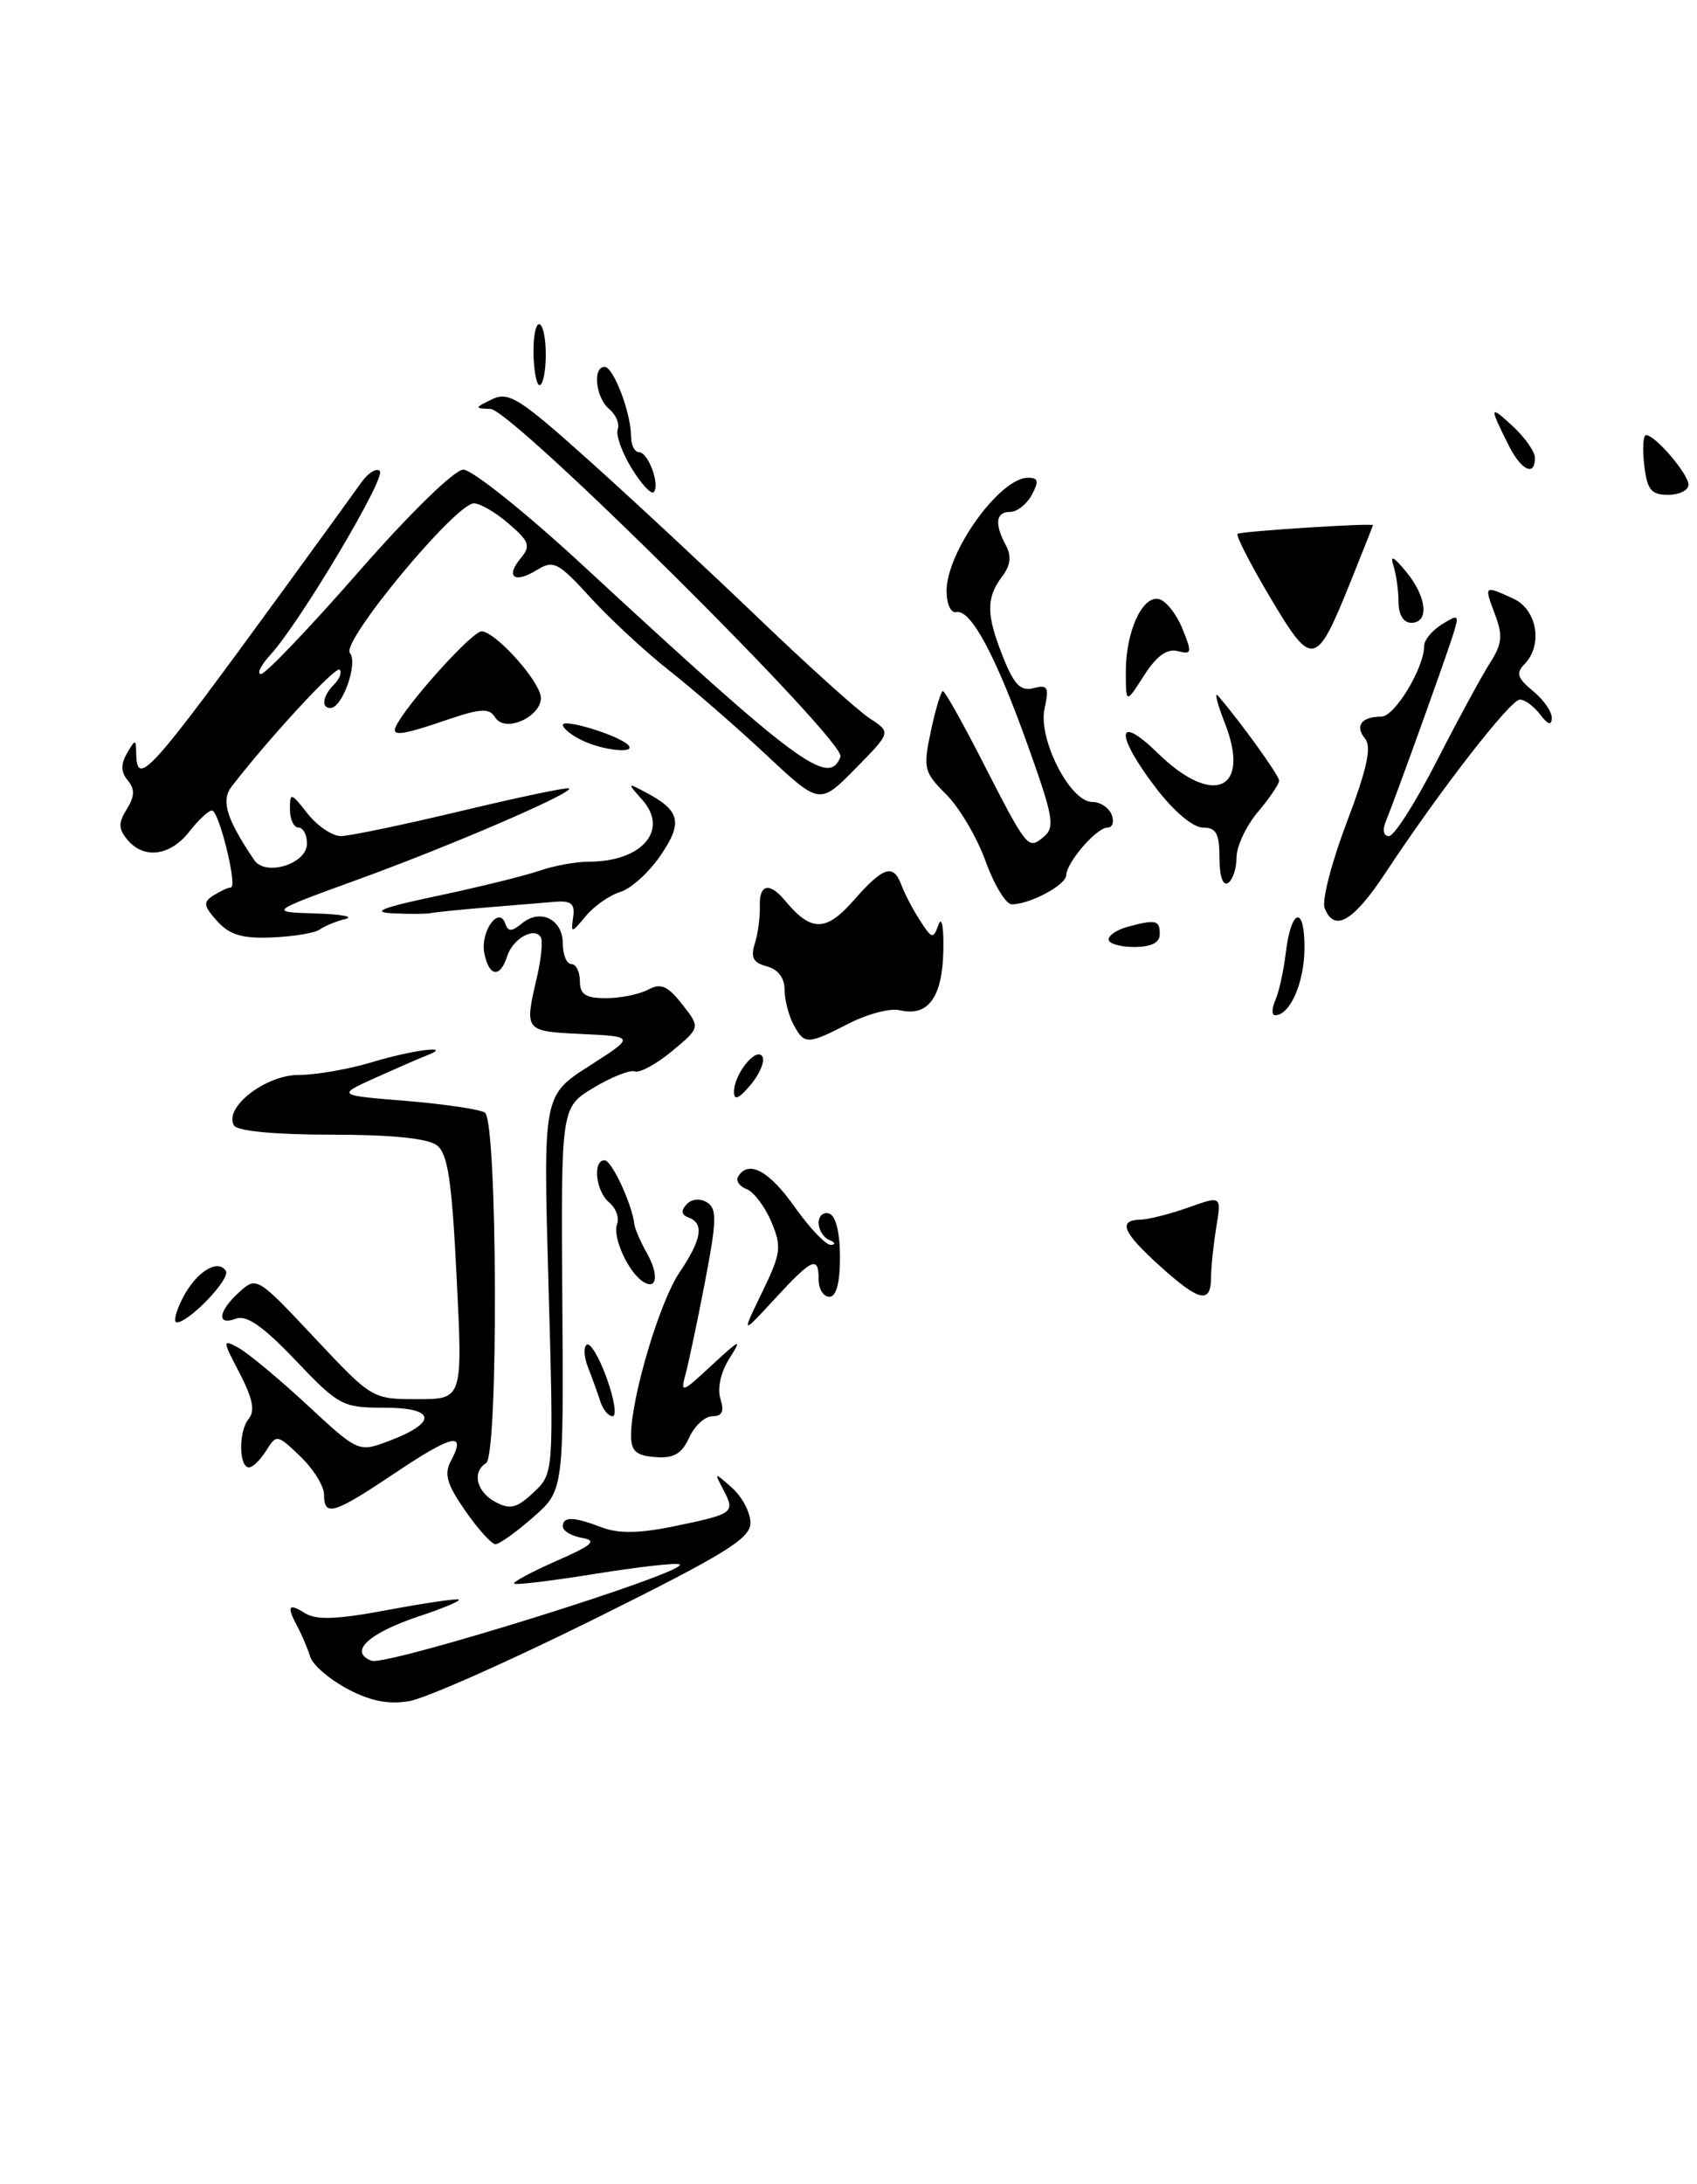 <?xml version="1.0" encoding="UTF-8" standalone="no"?>
<!DOCTYPE svg PUBLIC "-//W3C//DTD SVG 1.1//EN" "http://www.w3.org/Graphics/SVG/1.1/DTD/svg11.dtd" >
<svg xmlns="http://www.w3.org/2000/svg" xmlns:xlink="http://www.w3.org/1999/xlink" version="1.1" viewBox="0 0 199 256">
 <g >
 <path fill="currentColor"
d=" M 198.00 56.81 C 198.00 55.57 194.10 51.00 193.03 51.00 C 192.68 51.00 192.59 52.58 192.81 54.50 C 193.15 57.41 193.62 58.00 195.61 58.00 C 196.92 58.00 198.00 57.47 198.00 56.81 Z  M 40.70 197.94 C 38.61 196.82 36.66 195.14 36.38 194.20 C 36.09 193.27 35.44 191.72 34.93 190.76 C 33.58 188.24 33.78 187.84 35.77 189.09 C 37.10 189.92 39.58 189.82 45.52 188.70 C 49.91 187.88 53.64 187.34 53.81 187.50 C 53.99 187.66 51.89 188.54 49.14 189.45 C 43.20 191.43 40.85 193.62 43.56 194.66 C 45.29 195.32 80.63 184.30 79.71 183.38 C 79.47 183.14 75.08 183.63 69.95 184.45 C 64.83 185.28 60.48 185.81 60.29 185.62 C 60.11 185.44 62.33 184.25 65.23 182.97 C 69.50 181.10 70.07 180.58 68.25 180.26 C 67.01 180.04 66.00 179.44 66.00 178.93 C 66.00 177.73 67.22 177.75 70.60 179.04 C 72.52 179.77 74.98 179.73 78.91 178.93 C 86.03 177.46 86.24 177.32 84.86 174.69 C 83.72 172.52 83.72 172.51 85.85 174.40 C 87.03 175.45 88.00 177.29 88.00 178.50 C 88.00 180.34 85.09 182.13 69.72 189.76 C 59.67 194.74 49.88 199.09 47.97 199.40 C 45.52 199.81 43.38 199.38 40.70 197.94 Z  M 54.56 177.08 C 52.39 173.96 52.05 172.77 52.89 171.21 C 54.73 167.78 53.06 168.14 46.38 172.62 C 39.12 177.49 38.00 177.83 38.00 175.19 C 38.00 174.19 36.75 172.18 35.22 170.71 C 32.51 168.12 32.42 168.10 31.22 170.03 C 30.54 171.11 29.63 172.00 29.20 172.00 C 28.00 172.00 27.96 167.75 29.16 166.31 C 29.93 165.38 29.64 163.92 28.11 160.98 C 26.07 157.07 26.06 156.96 27.95 157.97 C 29.03 158.55 32.64 161.55 35.98 164.64 C 42.04 170.26 42.04 170.26 45.69 168.87 C 51.36 166.71 51.08 165.00 45.06 165.00 C 40.17 165.00 39.73 164.77 34.67 159.46 C 30.89 155.49 28.91 154.10 27.69 154.56 C 25.36 155.46 25.57 153.70 28.06 151.45 C 30.09 149.61 30.19 149.67 36.87 156.79 C 43.62 163.98 43.65 164.00 48.95 164.00 C 54.26 164.00 54.26 164.00 53.55 149.75 C 52.99 138.39 52.52 135.25 51.24 134.25 C 50.17 133.43 45.94 133.00 38.87 133.00 C 32.29 133.00 27.86 132.58 27.45 131.93 C 26.18 129.86 31.10 126.00 35.02 126.00 C 37.03 126.00 40.89 125.33 43.59 124.51 C 48.44 123.04 53.36 122.44 50.00 123.73 C 49.17 124.05 46.48 125.23 44.00 126.34 C 39.50 128.38 39.50 128.38 47.61 129.04 C 52.07 129.41 56.23 130.02 56.86 130.41 C 58.34 131.33 58.47 170.59 57.00 171.50 C 55.32 172.54 55.88 174.87 58.09 176.05 C 59.82 176.98 60.60 176.78 62.56 174.94 C 64.94 172.71 64.94 172.71 64.32 150.56 C 63.69 128.41 63.69 128.41 69.09 124.95 C 74.48 121.50 74.48 121.50 68.24 121.20 C 61.48 120.88 61.49 120.89 62.96 114.56 C 63.47 112.39 63.67 110.27 63.41 109.85 C 62.64 108.60 60.12 110.04 59.47 112.09 C 58.65 114.69 57.33 114.49 56.79 111.70 C 56.31 109.17 58.53 106.10 59.26 108.28 C 59.58 109.23 60.01 109.22 61.21 108.23 C 63.37 106.45 66.00 107.76 66.00 110.61 C 66.00 111.92 66.45 113.00 67.00 113.00 C 67.55 113.00 68.00 113.90 68.00 115.00 C 68.00 116.57 68.67 117.00 71.07 117.00 C 72.75 117.00 74.97 116.55 76.00 116.00 C 77.49 115.20 78.28 115.54 80.00 117.72 C 82.13 120.44 82.13 120.44 78.82 123.20 C 76.99 124.71 75.03 125.79 74.45 125.58 C 73.87 125.38 71.68 126.25 69.59 127.51 C 65.79 129.80 65.79 129.80 65.94 152.26 C 66.10 174.71 66.10 174.71 62.51 177.85 C 60.54 179.58 58.56 181.00 58.10 181.00 C 57.65 181.00 56.05 179.24 54.56 177.08 Z  M 74.00 168.24 C 74.00 163.85 77.35 152.57 79.68 149.15 C 82.28 145.31 82.60 143.39 80.75 142.71 C 79.90 142.40 79.82 141.90 80.51 141.17 C 81.11 140.52 82.08 140.43 82.91 140.94 C 84.09 141.67 84.05 143.06 82.69 150.15 C 81.81 154.74 80.78 159.62 80.41 161.00 C 79.76 163.37 79.93 163.31 83.49 160.00 C 86.81 156.93 87.06 156.83 85.55 159.20 C 84.52 160.82 84.10 162.73 84.48 163.95 C 84.95 165.43 84.69 166.00 83.55 166.00 C 82.67 166.00 81.44 167.13 80.82 168.50 C 79.94 170.42 79.01 170.96 76.84 170.79 C 74.59 170.62 74.00 170.09 74.00 168.24 Z  M 70.39 164.25 C 70.08 163.29 69.44 161.50 68.96 160.29 C 68.47 159.07 68.41 157.86 68.82 157.61 C 69.23 157.36 70.29 159.14 71.16 161.57 C 72.04 164.01 72.34 166.00 71.84 166.00 C 71.35 166.00 70.69 165.21 70.39 164.25 Z  M 89.37 151.47 C 91.59 146.89 91.69 146.16 90.45 143.21 C 89.70 141.43 88.39 139.70 87.55 139.38 C 86.70 139.06 86.26 138.39 86.56 137.90 C 87.79 135.92 90.20 137.23 93.21 141.50 C 94.96 143.97 96.86 145.96 97.44 145.92 C 98.02 145.88 97.94 145.62 97.25 145.34 C 96.56 145.06 96.00 144.16 96.00 143.33 C 96.00 142.51 96.56 142.02 97.25 142.25 C 98.01 142.51 98.50 144.50 98.50 147.34 C 98.50 150.40 98.07 152.00 97.25 152.00 C 96.56 152.00 96.00 151.10 96.00 150.00 C 96.00 147.14 95.27 147.46 90.85 152.25 C 86.93 156.50 86.93 156.50 89.37 151.47 Z  M 21.44 152.12 C 23.01 149.07 25.57 147.49 26.49 148.98 C 27.05 149.89 22.17 155.00 20.73 155.00 C 20.30 155.00 20.62 153.70 21.44 152.12 Z  M 136.00 148.38 C 131.64 144.44 131.05 143.02 133.75 142.96 C 134.71 142.93 137.24 142.29 139.37 141.53 C 143.24 140.15 143.24 140.15 142.63 143.83 C 142.30 145.85 142.02 148.51 142.01 149.75 C 142.00 152.88 140.64 152.57 136.00 148.38 Z  M 75.40 150.22 C 73.65 149.08 71.80 144.97 72.36 143.49 C 72.65 142.75 72.23 141.61 71.44 140.95 C 69.86 139.64 69.46 136.00 70.90 136.00 C 71.73 136.00 74.12 141.13 74.39 143.50 C 74.46 144.05 75.10 145.54 75.82 146.81 C 77.30 149.40 77.06 151.30 75.40 150.22 Z  M 86.07 128.00 C 86.06 125.93 88.67 122.66 89.40 123.84 C 89.72 124.36 89.11 125.85 88.03 127.15 C 86.66 128.78 86.07 129.04 86.07 128.00 Z  M 93.04 120.07 C 92.47 119.00 92.00 117.16 92.00 115.97 C 92.00 114.63 91.22 113.61 89.92 113.27 C 88.33 112.85 88.00 112.22 88.51 110.61 C 88.88 109.45 89.14 107.49 89.10 106.25 C 89.01 103.63 90.21 103.35 92.05 105.55 C 95.11 109.25 96.85 109.24 100.10 105.54 C 103.58 101.57 104.77 101.20 105.71 103.75 C 106.06 104.71 107.03 106.57 107.87 107.87 C 109.28 110.07 109.44 110.11 110.06 108.37 C 110.44 107.33 110.69 108.73 110.62 111.50 C 110.49 116.95 108.82 119.20 105.50 118.41 C 104.40 118.15 101.72 118.85 99.54 119.97 C 94.66 122.47 94.32 122.47 93.04 120.07 Z  M 149.55 117.25 C 149.98 116.29 150.52 113.81 150.77 111.74 C 151.40 106.43 153.01 106.03 152.97 111.19 C 152.94 115.20 151.27 119.00 149.53 119.00 C 149.12 119.00 149.13 118.21 149.55 117.25 Z  M 130.00 110.12 C 130.00 109.63 131.01 108.96 132.25 108.63 C 135.56 107.74 136.00 107.85 136.00 109.50 C 136.00 110.50 135.00 111.00 133.00 111.00 C 131.35 111.00 130.00 110.60 130.00 110.12 Z  M 25.48 107.98 C 23.86 106.18 23.79 105.74 25.04 104.95 C 25.84 104.45 26.76 104.02 27.07 104.02 C 27.89 103.99 25.68 95.00 24.85 95.00 C 24.46 95.00 23.26 96.12 22.18 97.50 C 19.94 100.35 16.86 100.74 14.93 98.42 C 13.88 97.15 13.86 96.45 14.87 94.84 C 15.80 93.34 15.83 92.50 14.98 91.47 C 14.17 90.50 14.15 89.58 14.89 88.30 C 15.87 86.62 15.94 86.62 15.97 88.25 C 16.04 92.38 17.39 90.88 33.34 69.00 C 37.55 63.22 41.63 57.60 42.41 56.50 C 43.20 55.40 44.16 54.82 44.54 55.21 C 45.30 55.97 35.16 72.99 31.71 76.75 C 30.58 77.99 30.08 79.00 30.61 79.00 C 31.14 79.00 36.28 73.62 42.03 67.05 C 48.04 60.18 53.28 55.07 54.32 55.05 C 55.33 55.02 61.63 60.06 68.33 66.25 C 93.69 89.68 97.19 92.27 98.56 88.70 C 99.25 86.91 60.09 48.02 57.51 47.93 C 55.61 47.87 55.62 47.81 57.70 46.80 C 59.66 45.86 60.92 46.66 69.20 54.09 C 74.32 58.68 83.22 66.97 89.00 72.51 C 94.78 78.05 100.62 83.32 102.00 84.21 C 104.50 85.84 104.50 85.84 100.31 90.09 C 96.12 94.35 96.12 94.35 89.79 88.42 C 86.31 85.17 81.21 80.74 78.48 78.60 C 75.74 76.45 71.61 72.62 69.29 70.10 C 65.44 65.88 64.91 65.61 62.95 66.82 C 60.31 68.44 59.23 67.63 61.08 65.41 C 62.26 63.99 62.07 63.46 59.66 61.39 C 58.14 60.07 56.30 59.00 55.58 59.00 C 53.42 59.00 39.96 75.24 41.03 76.54 C 42.01 77.72 40.15 82.98 38.75 82.99 C 37.62 83.00 37.85 81.55 39.18 80.22 C 39.83 79.57 40.12 78.79 39.83 78.49 C 39.37 78.04 31.64 86.40 27.17 92.18 C 25.89 93.84 26.53 95.94 29.81 100.81 C 31.13 102.77 36.00 101.26 36.00 98.89 C 36.00 97.85 35.55 97.00 35.00 97.00 C 34.45 97.00 34.00 96.04 34.00 94.87 C 34.00 92.85 34.11 92.87 36.07 95.37 C 37.21 96.81 38.97 98.00 39.97 98.00 C 40.97 98.00 47.34 96.67 54.12 95.05 C 60.89 93.43 66.57 92.24 66.74 92.41 C 67.26 92.93 53.01 99.08 42.00 103.08 C 31.50 106.90 31.50 106.90 37.00 107.07 C 40.02 107.16 41.60 107.45 40.50 107.72 C 39.40 107.99 38.05 108.55 37.50 108.95 C 36.95 109.36 34.45 109.77 31.94 109.88 C 28.42 110.03 26.94 109.59 25.48 107.98 Z  M 67.21 107.50 C 67.44 105.91 66.98 105.54 65.00 105.71 C 63.62 105.82 60.02 106.12 57.00 106.37 C 53.98 106.62 51.05 106.92 50.50 107.03 C 49.95 107.14 47.92 107.15 46.00 107.05 C 43.44 106.91 44.87 106.36 51.34 105.00 C 56.20 103.97 61.55 102.65 63.24 102.07 C 64.92 101.48 67.54 101.00 69.07 101.00 C 75.27 101.00 78.47 97.31 75.33 93.77 C 73.54 91.75 73.55 91.73 75.58 92.80 C 79.77 94.99 80.12 96.36 77.48 100.24 C 76.13 102.23 74.01 104.16 72.76 104.54 C 71.52 104.91 69.70 106.18 68.71 107.36 C 66.99 109.42 66.94 109.43 67.21 107.50 Z  M 155.33 106.42 C 154.99 105.54 156.17 101.02 157.94 96.36 C 160.29 90.16 160.87 87.55 160.09 86.60 C 158.84 85.10 159.64 84.00 161.98 84.00 C 163.55 84.00 167.00 78.30 167.00 75.71 C 167.00 75.03 167.94 73.89 169.09 73.18 C 171.02 71.97 171.12 72.05 170.46 74.19 C 169.62 76.93 163.56 93.74 162.52 96.25 C 162.08 97.30 162.23 98.00 162.88 98.00 C 163.49 98.00 166.00 94.06 168.46 89.25 C 170.92 84.44 173.73 79.27 174.69 77.76 C 176.15 75.50 176.25 74.51 175.31 72.01 C 174.02 68.59 174.01 68.59 177.45 70.16 C 180.26 71.44 180.97 75.62 178.75 77.87 C 177.75 78.89 177.95 79.51 179.75 80.98 C 180.99 81.99 181.99 83.42 181.97 84.16 C 181.95 85.08 181.52 84.96 180.61 83.75 C 179.88 82.79 178.81 82.00 178.23 82.00 C 177.12 82.00 168.86 92.63 162.51 102.25 C 158.69 108.04 156.45 109.34 155.33 106.42 Z  M 115.58 100.96 C 114.59 98.19 112.51 94.67 110.97 93.13 C 108.33 90.49 108.23 90.06 109.17 85.66 C 109.71 83.10 110.35 81.00 110.57 81.00 C 110.79 81.00 112.76 84.49 114.95 88.75 C 120.49 99.58 120.53 99.63 122.38 98.10 C 123.74 96.97 123.53 95.76 120.54 87.41 C 116.76 76.83 113.84 71.38 112.14 71.75 C 111.50 71.89 111.00 70.79 111.00 69.25 C 111.01 64.67 117.25 56.00 120.54 56.00 C 121.76 56.00 121.85 56.40 121.00 58.00 C 120.41 59.10 119.27 60.00 118.46 60.00 C 116.77 60.00 116.59 61.37 117.96 63.93 C 118.64 65.19 118.50 66.29 117.49 67.61 C 115.62 70.09 115.65 72.09 117.64 77.06 C 118.93 80.28 119.69 81.05 121.20 80.66 C 122.87 80.22 123.04 80.54 122.49 83.06 C 121.71 86.61 125.48 94.00 128.08 94.00 C 129.02 94.00 130.05 94.67 130.36 95.50 C 130.68 96.33 130.46 97.00 129.88 97.00 C 128.60 97.00 125.08 101.06 125.03 102.59 C 125.00 103.74 120.77 106.00 118.65 106.00 C 117.96 106.00 116.58 103.73 115.58 100.96 Z  M 143.00 100.56 C 143.00 97.69 142.62 97.00 141.05 97.00 C 139.90 97.00 137.63 95.09 135.55 92.36 C 130.72 86.04 130.88 83.50 135.79 88.30 C 142.28 94.63 146.72 92.62 143.63 84.75 C 142.74 82.47 142.37 81.03 142.83 81.55 C 145.46 84.60 150.00 90.89 150.00 91.50 C 150.00 91.89 148.88 93.55 147.50 95.18 C 146.12 96.82 145.00 99.22 145.00 100.52 C 145.00 101.82 144.55 103.16 144.00 103.50 C 143.40 103.87 143.00 102.68 143.00 100.56 Z  M 68.25 86.78 C 67.01 86.18 66.00 85.37 66.00 84.97 C 66.00 84.18 72.51 86.18 73.65 87.31 C 74.72 88.38 70.76 87.99 68.25 86.78 Z  M 46.63 84.75 C 48.55 81.53 55.44 74.00 56.47 74.00 C 57.90 74.00 62.48 78.86 63.33 81.28 C 64.16 83.62 59.33 86.16 58.04 84.06 C 57.37 82.98 56.36 83.03 52.43 84.37 C 46.68 86.33 45.65 86.40 46.63 84.75 Z  M 132.02 78.80 C 132.00 74.11 133.91 69.84 135.86 70.21 C 136.68 70.37 137.93 71.92 138.64 73.65 C 139.81 76.52 139.77 76.75 138.11 76.32 C 136.86 75.99 135.63 76.88 134.16 79.17 C 132.03 82.50 132.03 82.50 132.02 78.80 Z  M 148.97 70.07 C 146.64 66.15 144.91 62.77 145.12 62.58 C 145.44 62.27 161.00 61.28 161.00 61.56 C 161.00 61.61 159.84 64.55 158.42 68.08 C 154.32 78.27 153.90 78.36 148.97 70.07 Z  M 164.00 70.58 C 164.00 69.25 163.73 67.34 163.41 66.33 C 162.98 65.02 163.41 65.21 164.88 67.00 C 167.32 69.94 167.63 73.00 165.50 73.00 C 164.58 73.00 164.00 72.06 164.00 70.58 Z  M 74.05 54.86 C 72.92 53.01 72.20 50.97 72.44 50.32 C 72.68 49.68 72.23 48.61 71.44 47.95 C 69.86 46.64 69.46 43.00 70.90 43.00 C 71.94 43.00 74.00 48.41 74.00 51.15 C 74.00 52.17 74.42 53.00 74.93 53.00 C 76.02 53.00 77.44 56.89 76.65 57.69 C 76.35 57.98 75.18 56.71 74.05 54.86 Z  M 176.94 52.25 C 174.61 47.60 174.64 47.42 177.36 49.92 C 178.81 51.26 180.00 52.95 180.00 53.67 C 180.00 55.90 178.40 55.15 176.94 52.25 Z  M 62.84 44.25 C 62.33 41.77 62.55 38.00 63.22 38.00 C 63.65 38.00 64.00 39.58 64.00 41.50 C 64.00 44.58 63.27 46.31 62.84 44.25 Z "/>
</g>
</svg>